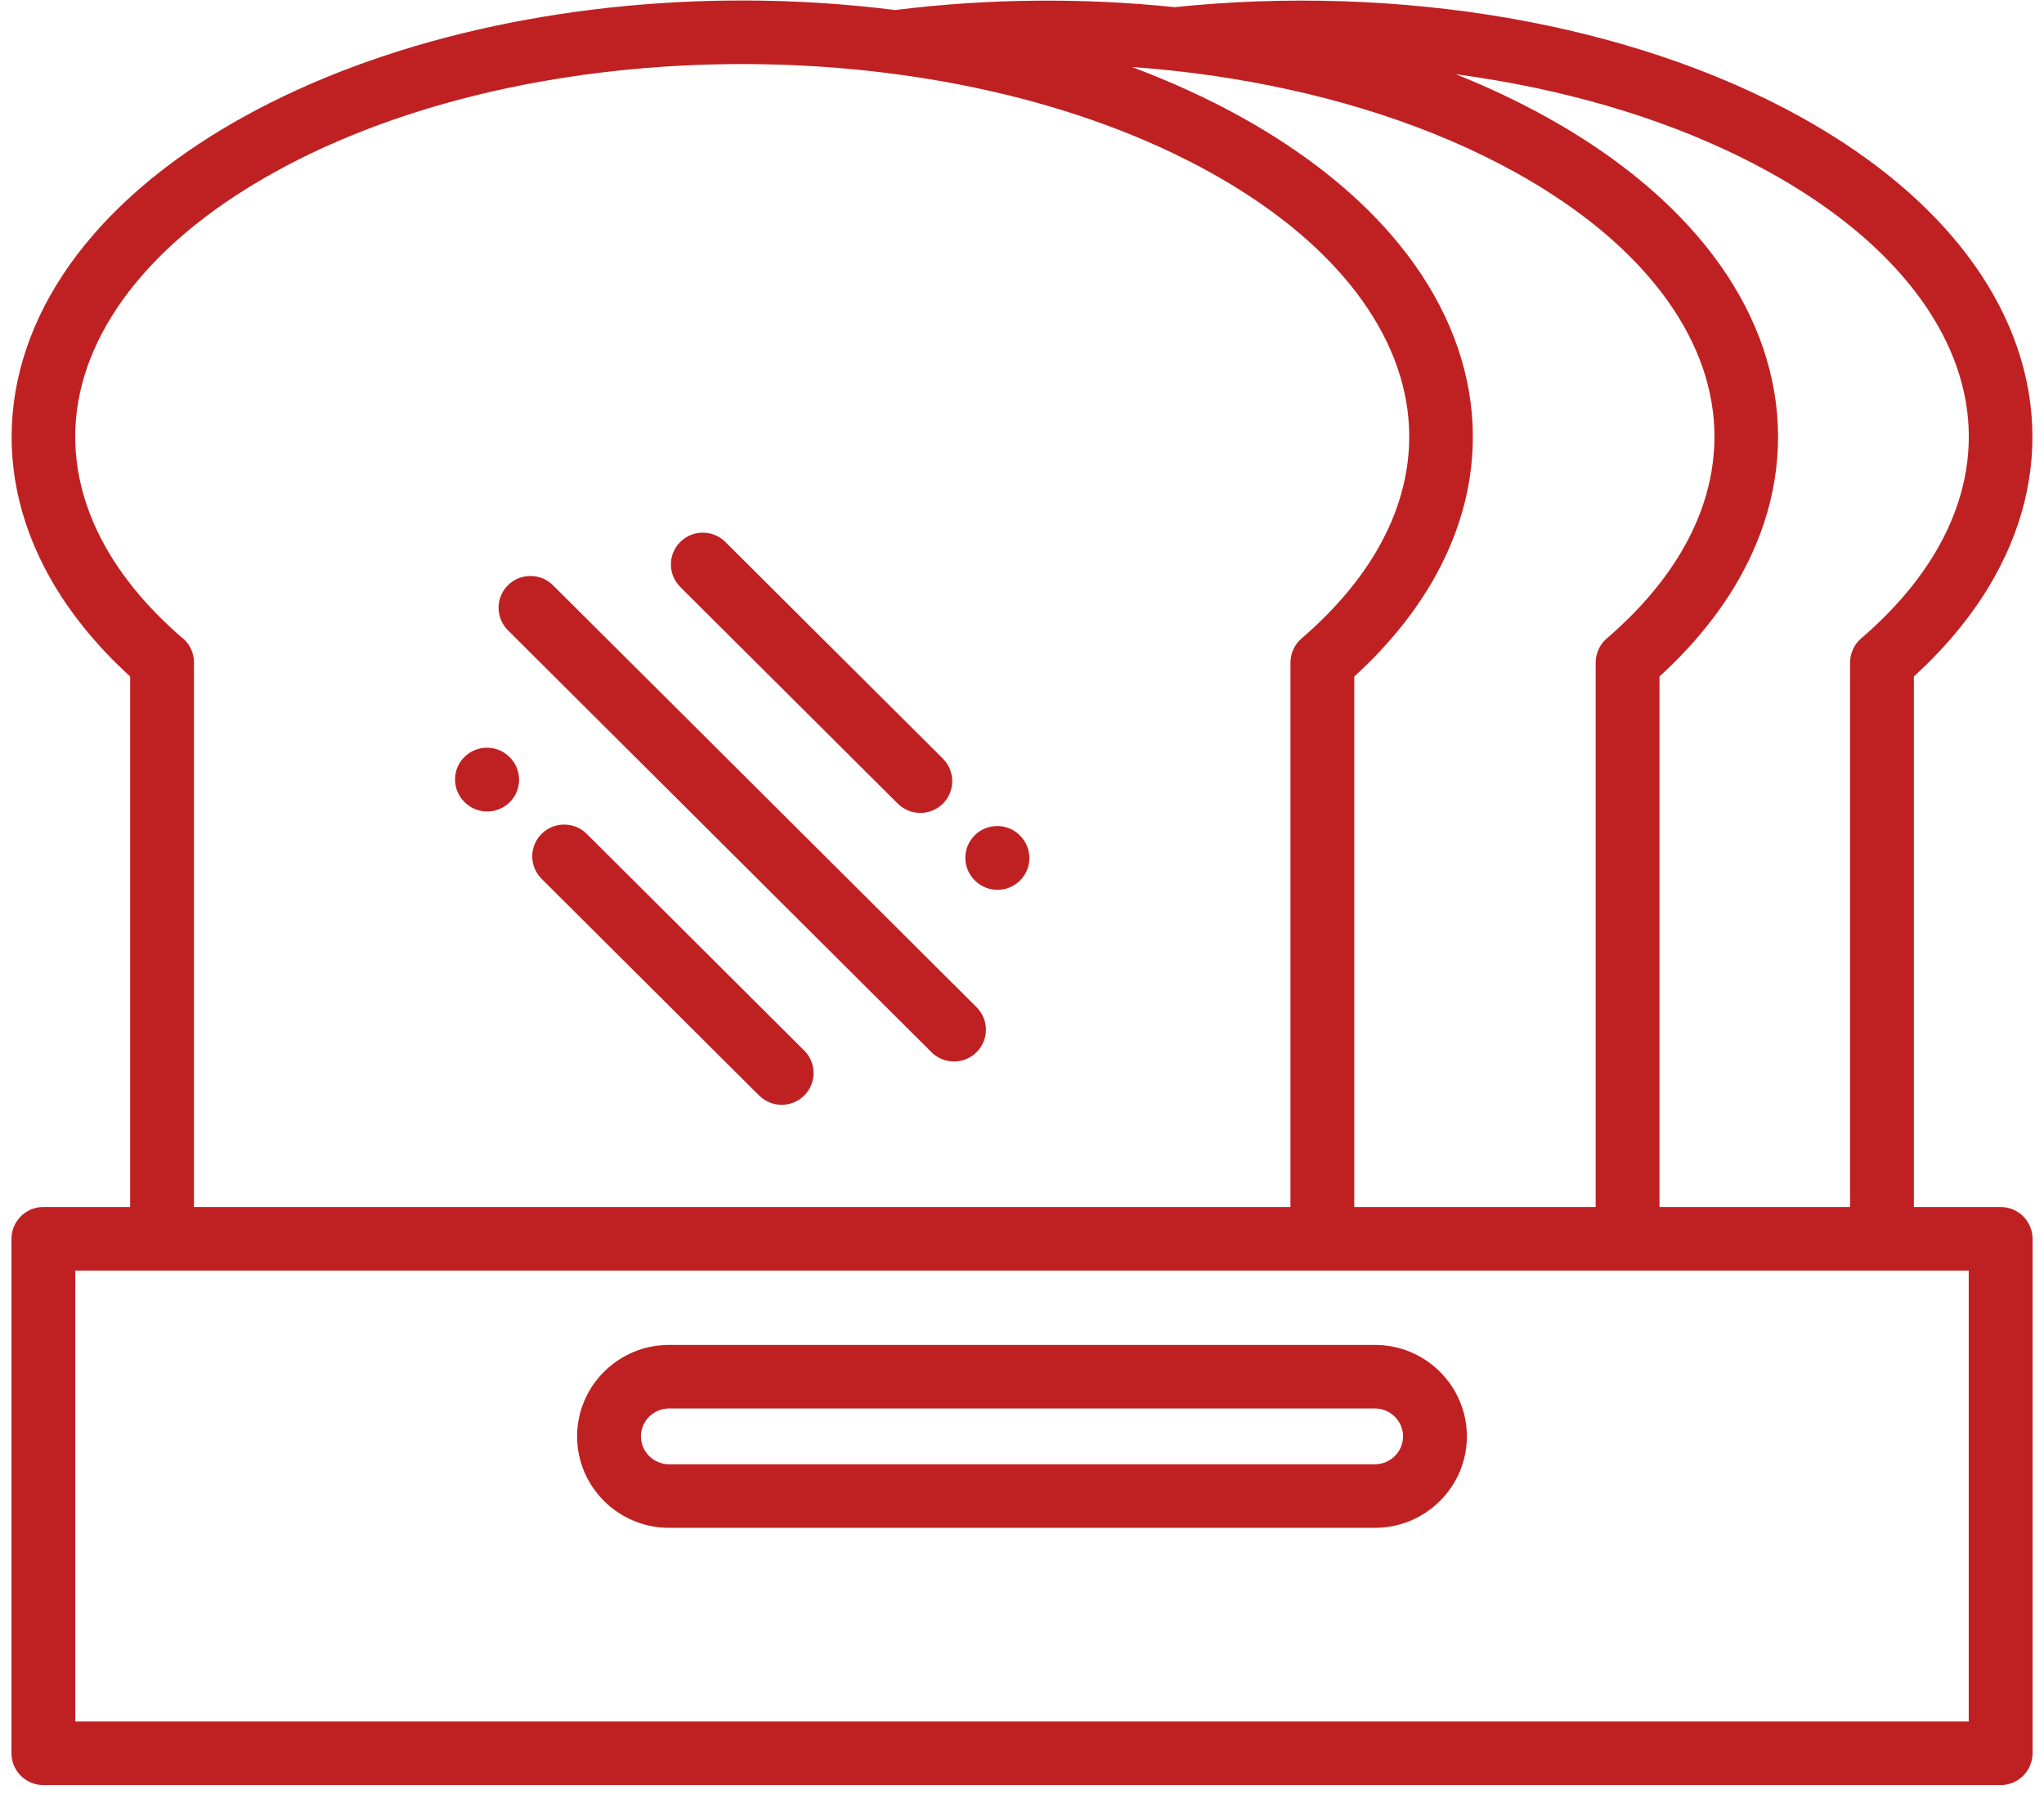 <svg width="98" height="86" viewBox="0 0 98 86" fill="none" xmlns="http://www.w3.org/2000/svg">
<path d="M3.61 60.912V82.529H94.391V60.912C64.13 60.912 33.871 60.912 3.61 60.912ZM32.07 64.476H65.929C67.142 64.476 68.242 64.969 69.038 65.762C69.835 66.555 70.33 67.653 70.33 68.859C70.33 70.069 69.835 71.165 69.038 71.958C68.242 72.751 67.142 73.244 65.929 73.244H32.07C30.857 73.244 29.757 72.751 28.96 71.958C28.164 71.165 27.669 70.069 27.669 68.861C27.669 67.653 28.164 66.555 28.96 65.762C29.757 64.969 30.857 64.476 32.07 64.476ZM65.929 67.524H32.07C31.704 67.524 31.367 67.675 31.124 67.918C30.881 68.16 30.729 68.495 30.729 68.859C30.729 69.225 30.881 69.56 31.124 69.803C31.367 70.045 31.704 70.196 32.07 70.196H65.929C66.295 70.196 66.631 70.045 66.875 69.803C67.118 69.56 67.27 69.225 67.27 68.861C67.27 68.495 67.118 68.16 66.875 67.918C66.631 67.675 66.295 67.524 65.929 67.524ZM6.24 57.864V32.431C4.595 30.93 3.307 29.325 2.377 27.663C0.866 24.961 0.299 22.113 0.664 19.294C1.026 16.501 2.302 13.76 4.478 11.249C6.261 9.191 8.658 7.28 11.656 5.615C18.371 1.887 26.991 0.023 35.585 0.023C38.042 0.023 40.503 0.176 42.919 0.481C47.324 -0.07 51.882 -0.116 56.313 0.343C61.622 -0.208 67.116 -0.035 72.306 0.863C77.399 1.745 82.228 3.329 86.347 5.615C89.343 7.279 91.742 9.191 93.523 11.249C95.699 13.76 96.975 16.501 97.338 19.294C97.703 22.113 97.135 24.961 95.624 27.663C94.694 29.325 93.406 30.93 91.761 32.431V57.864H95.921C96.765 57.864 97.451 58.547 97.451 59.388V84.053C97.451 84.894 96.765 85.577 95.921 85.577H2.08C1.236 85.577 0.55 84.894 0.55 84.053V59.388C0.55 58.547 1.236 57.864 2.08 57.864H6.24ZM88.701 57.864V31.754C88.707 31.328 88.885 30.906 89.233 30.606C90.862 29.206 92.105 27.715 92.96 26.187C94.146 24.064 94.596 21.848 94.314 19.676C94.029 17.479 92.992 15.285 91.218 13.237C89.662 11.44 87.539 9.754 84.865 8.27C81.062 6.159 76.564 4.689 71.792 3.863C71.131 3.749 70.466 3.647 69.795 3.557C71.317 4.166 72.773 4.851 74.151 5.615C77.15 7.28 79.547 9.193 81.33 11.251C83.506 13.761 84.781 16.501 85.143 19.293C85.507 22.113 84.94 24.961 83.43 27.661C82.5 29.324 81.211 30.928 79.565 32.431V57.864H88.701ZM76.505 57.864V31.754C76.511 31.328 76.69 30.906 77.038 30.606C78.667 29.205 79.91 27.715 80.765 26.185C81.952 24.063 82.4 21.848 82.119 19.675C81.835 17.479 80.799 15.286 79.024 13.238C77.468 11.441 75.346 9.755 72.669 8.27C68.709 6.073 63.999 4.569 59.014 3.763C57.427 3.506 55.868 3.328 54.27 3.213C56.114 3.903 57.873 4.702 59.517 5.615C62.515 7.28 64.912 9.191 66.695 11.249C68.871 13.761 70.147 16.501 70.509 19.294C70.874 22.113 70.307 24.962 68.795 27.663C67.865 29.325 66.577 30.93 64.931 32.431V57.864H76.505ZM61.871 57.864V31.754C61.877 31.328 62.056 30.906 62.404 30.606C64.033 29.206 65.276 27.715 66.13 26.187C67.317 24.066 67.767 21.848 67.485 19.676C67.201 17.479 66.164 15.286 64.389 13.237C62.833 11.44 60.711 9.755 58.035 8.27C51.793 4.804 43.702 3.071 35.585 3.071C27.471 3.071 19.38 4.804 13.137 8.27C10.462 9.755 8.34 11.44 6.784 13.237C5.009 15.285 3.972 17.479 3.688 19.676C3.406 21.848 3.855 24.064 5.042 26.187C5.879 27.686 7.091 29.149 8.674 30.525C9.053 30.802 9.3 31.25 9.3 31.754V57.864H61.871ZM24.44 36.303C25.037 36.897 25.037 37.864 24.44 38.458C23.844 39.052 22.873 39.052 22.277 38.458L22.265 38.446C21.668 37.852 21.668 36.885 22.265 36.291C22.861 35.697 23.832 35.697 24.428 36.291L24.44 36.303ZM38.56 50.364C39.156 50.958 39.156 51.925 38.56 52.519C37.963 53.113 36.992 53.113 36.396 52.519L25.967 42.13C25.37 41.536 25.37 40.569 25.967 39.975C26.563 39.381 27.534 39.381 28.13 39.975L38.56 50.364ZM46.73 42.201C46.134 41.607 46.134 40.64 46.73 40.046C47.327 39.452 48.298 39.452 48.894 40.046L48.906 40.058C49.502 40.652 49.502 41.619 48.906 42.213C48.31 42.807 47.339 42.807 46.742 42.213L46.73 42.201ZM32.614 28.137C32.018 27.543 32.018 26.576 32.614 25.982C33.211 25.388 34.182 25.388 34.778 25.982L45.208 36.37C45.804 36.964 45.804 37.932 45.208 38.526C44.611 39.12 43.64 39.12 43.044 38.526L32.614 28.137ZM24.351 30.213C23.755 29.619 23.755 28.652 24.351 28.058C24.948 27.464 25.919 27.464 26.515 28.058L46.823 48.286C47.419 48.88 47.419 49.848 46.823 50.442C46.227 51.036 45.256 51.036 44.659 50.442L24.351 30.213Z" fill="#BF2123"/>
</svg>
